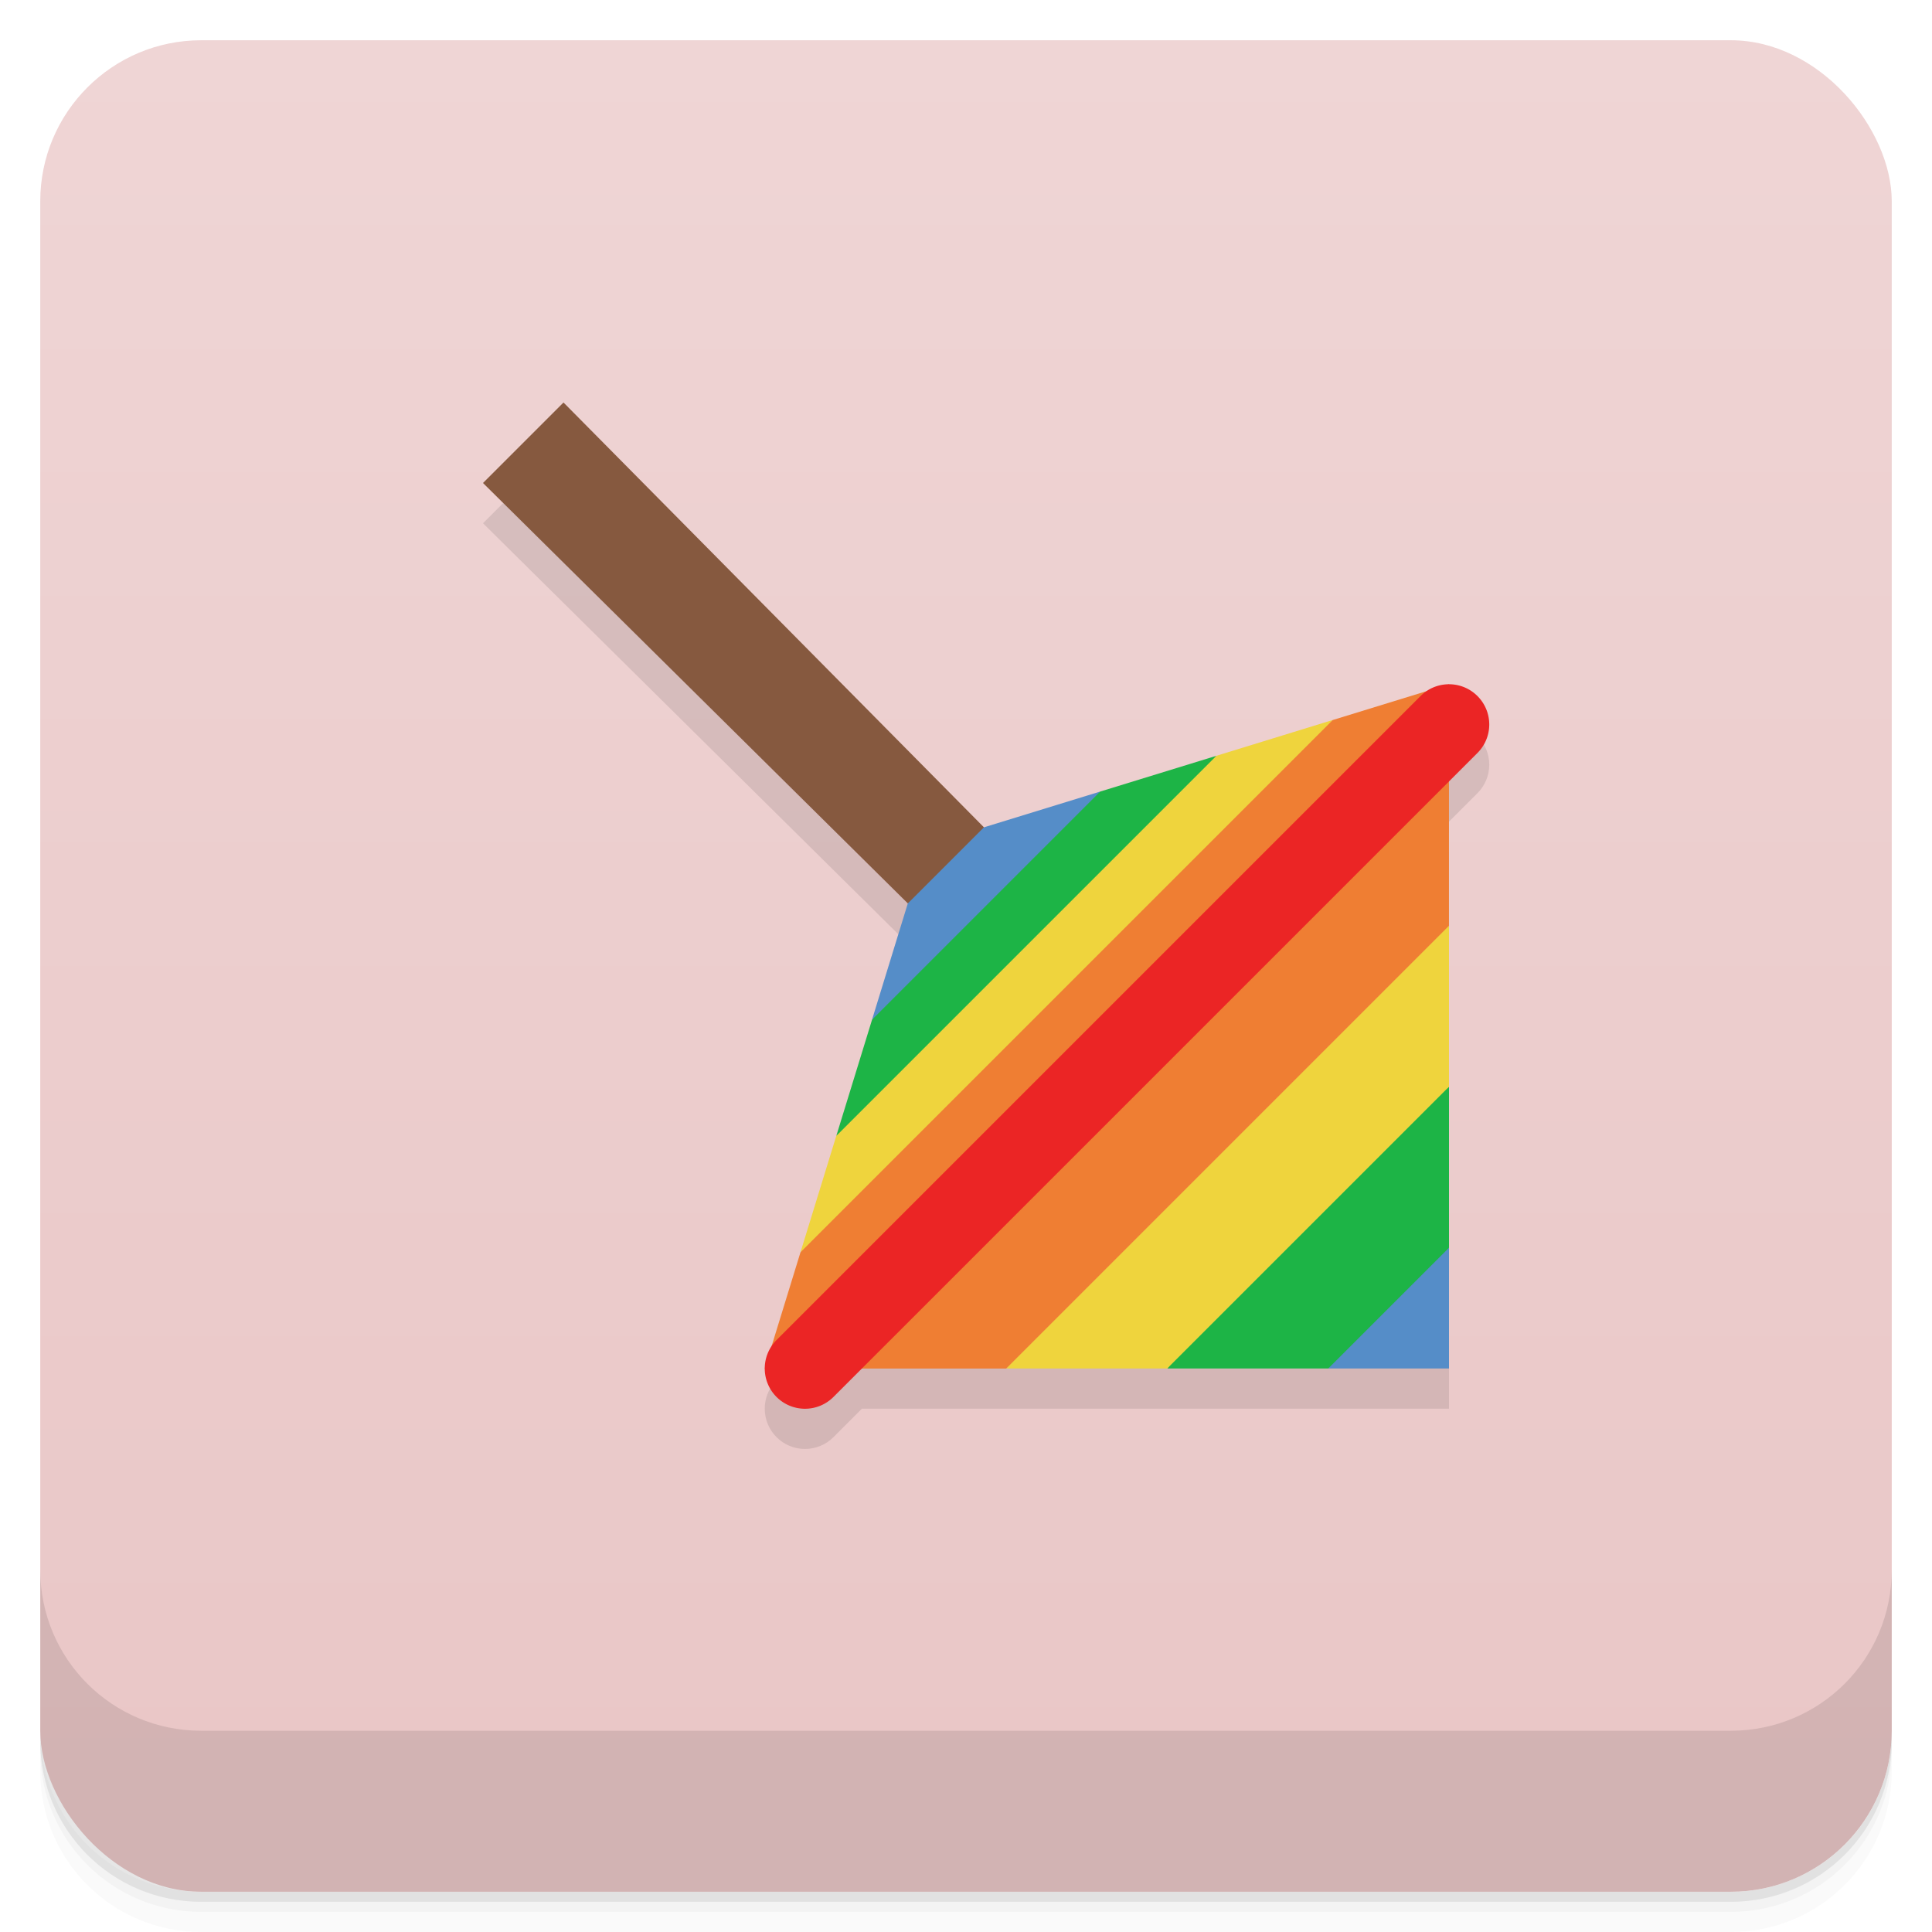 <svg version="1.1" viewBox="0 0 48 48" xmlns="http://www.w3.org/2000/svg">
 <defs>
  <linearGradient id="bg" x2="0" y1="1" y2="47" gradientUnits="userSpaceOnUse">
   <stop style="stop-color:#efd5d5" offset="0"/>
   <stop style="stop-color:#e9c6c6" offset="1"/>
  </linearGradient>
 </defs>
 <path d="m1 43v0.25c0 2.216 1.784 4 4 4h38c2.216 0 4-1.784 4-4v-0.25c0 2.216-1.784 4-4 4h-38c-2.216 0-4-1.784-4-4zm0 0.5v0.5c0 2.216 1.784 4 4 4h38c2.216 0 4-1.784 4-4v-0.5c0 2.216-1.784 4-4 4h-38c-2.216 0-4-1.784-4-4z" style="opacity:.02"/>
 <path d="m1 43.25v0.25c0 2.216 1.784 4 4 4h38c2.216 0 4-1.784 4-4v-0.25c0 2.216-1.784 4-4 4h-38c-2.216 0-4-1.784-4-4z" style="opacity:.05"/>
 <path d="m1 43v0.25c0 2.216 1.784 4 4 4h38c2.216 0 4-1.784 4-4v-0.25c0 2.216-1.784 4-4 4h-38c-2.216 0-4-1.784-4-4z" style="opacity:.1"/>
 <rect x="1" y="1" width="46" height="46" rx="4" style="fill:url(#bg)"/>
 <path d="m1 39v4c0 2.216 1.784 4 4 4h38c2.216 0 4-1.784 4-4v-4c0 2.216-1.784 4-4 4h-38c-2.216 0-4-1.784-4-4z" style="opacity:.1"/>
 <path d="m14 11-2 2 10.555 10.445c-1.127 3.664-2.254 7.329-3.383 10.992-0.112 0.166-0.172 0.362-0.172 0.562 0 0.552 0.448 1 1 1 0.265-4e-5 0.52-0.105 0.707-0.293l0.707-0.707h14.586v-14.586l0.707-0.707c0.181-0.181 0.293-0.431 0.293-0.707 0-0.552-0.448-1-1-1-0.187 0-0.352 0.065-0.502 0.154-3.684 1.134-7.369 2.267-11.053 3.4z" style="opacity:.1"/>
 <path d="m24.445 20.554-10.445-10.554-2 2 10.555 10.445 1.445-0.445z" style="fill:#86593f"/>
 <path d="m27.334 19.666-2.889 0.889-1.891 1.891-0.889 2.889 3.334-2.334zm8.666 11.334-2 1-1 2h3z" style="fill:#558dc8"/>
 <path d="m30.223 18.777-2.889 0.889-5.668 5.668-0.889 2.889 5.223-4.223zm5.777 8.223-4 3-3 4h4l3-3z" style="fill:#1db446"/>
 <path d="m33.111 17.888-2.889 0.889-9.445 9.445-0.889 2.889 7.111-6.111zm2.889 5.111-6 5-5 6h4l7-7z" style="fill:#efd43d"/>
 <path d="m36 17-2.889 0.889-13.223 13.223-0.889 2.889h6l11-11z" style="fill:#ef7e33"/>
 <path d="m36 17c-0.276 0-0.526 0.112-0.707 0.293l-15.99 15.99-0.01 0.01a1 1 0 0 0-0.293 0.707 1 1 0 0 0 1 1 1 1 0 0 0 0.707-0.293l0.014-0.014 15.986-15.986c0.181-0.181 0.293-0.431 0.293-0.707 0-0.552-0.448-1-1-1z" style="fill:#eb2525"/>
</svg>
